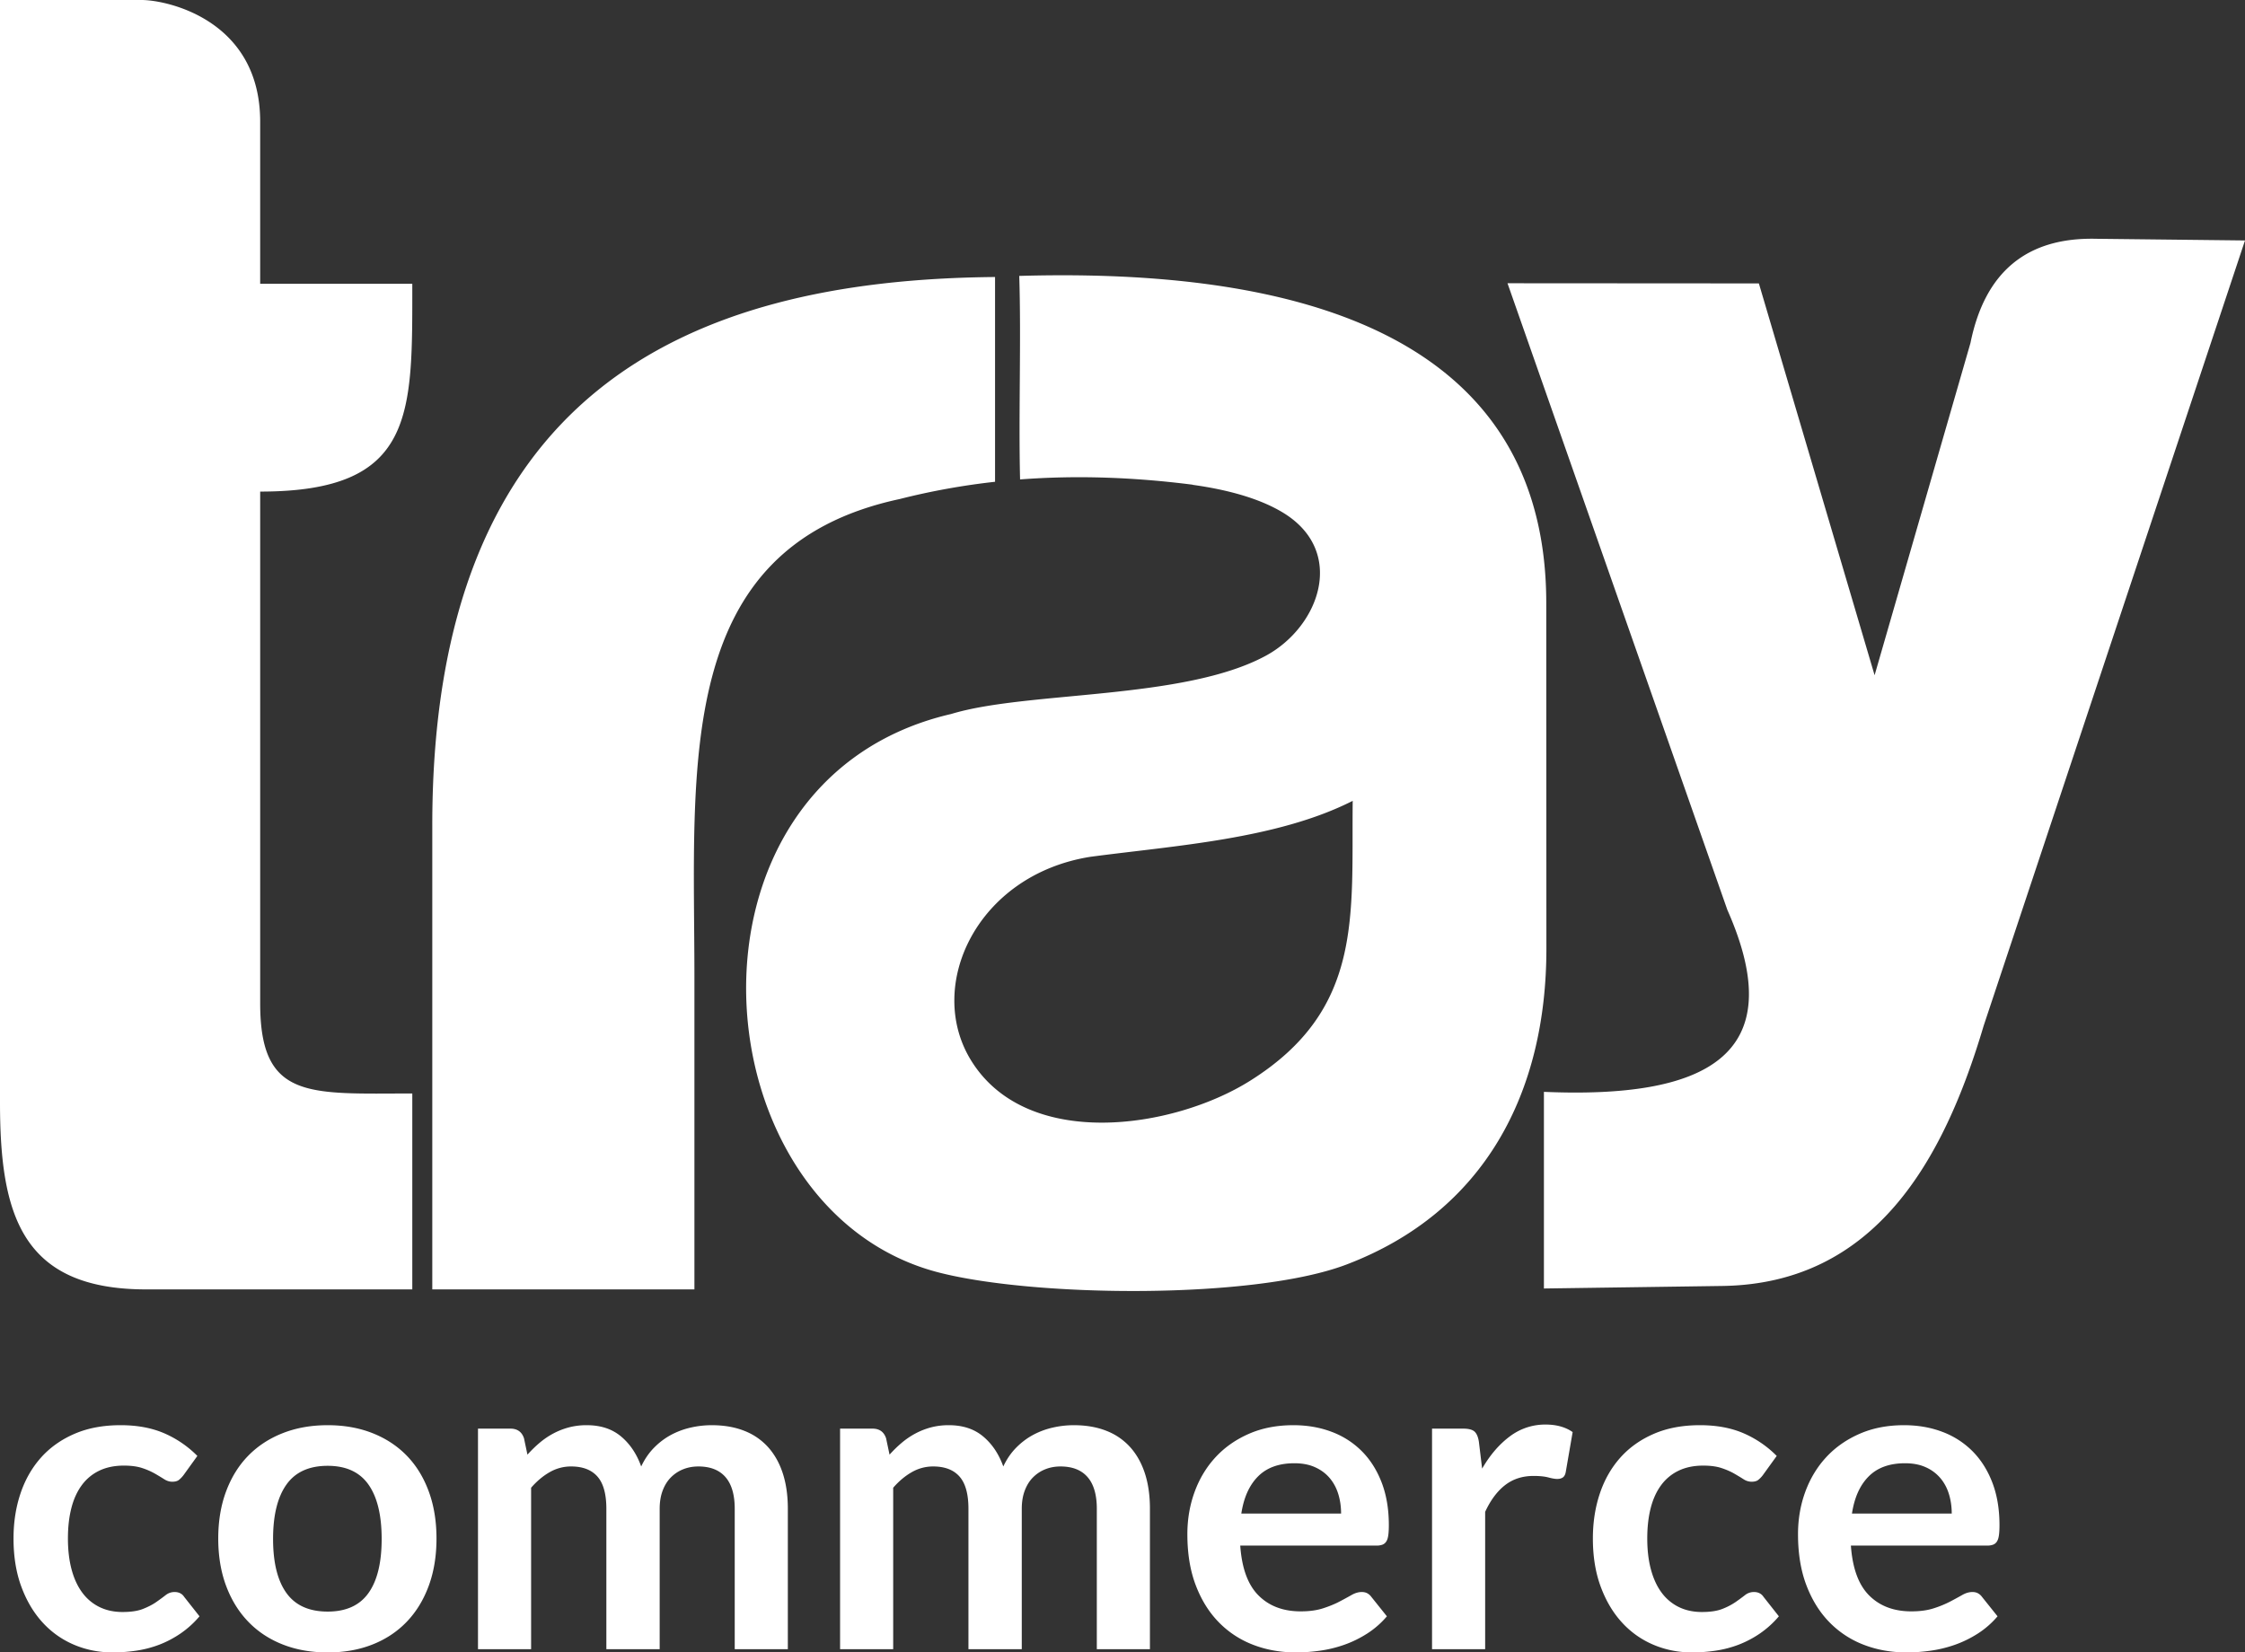 <svg xmlns="http://www.w3.org/2000/svg" width="251.839" height="185.401" viewBox="0 0 251.839 185.401"><rect x="0" y="0" width="251.839" height="185.401" fill="#333333" stroke="none"/><path fill-rule="evenodd" clip-rule="evenodd" fill="#FFF" d="M0 0h15.881c2.861 0 13.305 2.236 13.305 13.647v18.194H46.25c0 14.701.336 23.314-17.063 23.314v57.446c0 10.874 5.545 10.086 17.063 10.086v21.983H16.395C2.339 144.672 0 136.174 0 123.681V0zm169.108 31.781l24.667 70.318c7.322 16.534-2.691 21.172-20.582 20.406v22.063l20.014-.284c17.139-.24 24.842-14.105 29.318-29.203l29.314-88.102-16.699-.188c-7.785-.179-12.482 3.716-14.096 11.686l-10.756 37.282-12.982-43.96-28.198-.018zm-54.77-.824c42.094-1.217 59.103 13.23 59.118 36.68l.015 38.787c.007 16.09-6.867 29.539-22.439 35.461-10.33 3.924-34.852 3.67-45.686.897-27.329-6.986-30.832-55.214 1.362-62.675 8.526-2.592 26.079-1.549 35.276-6.527 6.082-3.289 9.088-11.771 1.885-16.097-2.658-1.597-6.246-2.553-10.076-3.085v-.015c-6.452-.824-12.908-1.083-19.363-.591-.178-7.3.133-15.604-.092-22.835zM48.493 92.574v52.098h29.405v-35.039c0-23.709-2.409-48.175 23.009-53.637a78.822 78.822 0 0 1 10.716-1.94V31.081c-34.971.296-63.13 13.343-63.13 61.493zm103.25-2.719c-8.481 4.302-19.923 5.017-29.416 6.277-12.722 2.014-18.53 14.434-13.426 22.793 6.245 10.226 22.704 7.753 31.325 2.341 12.756-8.007 11.37-18.51 11.517-31.411z"/><path d="M20.575 165.526c-.177.226-.35.402-.519.53-.169.129-.415.193-.736.193-.306 0-.603-.093-.893-.277s-.635-.394-1.037-.627a7.827 7.827 0 0 0-1.435-.628c-.555-.185-1.242-.277-2.063-.277-1.045 0-1.962.189-2.75.567a5.213 5.213 0 0 0-1.966 1.628c-.523.708-.913 1.564-1.17 2.569-.258 1.005-.386 2.143-.386 3.413 0 1.318.141 2.492.422 3.521s.688 1.894 1.218 2.593a5.25 5.25 0 0 0 1.93 1.592c.756.362 1.608.543 2.557.543.949 0 1.716-.116 2.303-.35s1.082-.49 1.483-.772c.402-.281.752-.538 1.049-.771.297-.232.631-.35 1.001-.35.482 0 .844.185 1.085.555l1.713 2.171a10.791 10.791 0 0 1-2.147 1.941c-.772.523-1.572.941-2.4 1.255-.829.313-1.685.534-2.569.663a18.2 18.2 0 0 1-2.629.192c-1.528 0-2.967-.285-4.317-.855a10.075 10.075 0 0 1-3.534-2.497c-1.005-1.093-1.801-2.432-2.388-4.016s-.88-3.39-.88-5.415c0-1.817.261-3.502.784-5.054.522-1.552 1.291-2.895 2.303-4.028 1.013-1.134 2.268-2.021 3.763-2.665 1.495-.644 3.216-.965 5.162-.965 1.849 0 3.469.298 4.86.893a11.875 11.875 0 0 1 3.751 2.557l-1.565 2.171zm16.185-5.62c1.849 0 3.525.298 5.029.893 1.503.595 2.786 1.439 3.847 2.532 1.061 1.094 1.881 2.429 2.46 4.004.579 1.576.869 3.337.869 5.283 0 1.962-.29 3.73-.869 5.307-.579 1.576-1.399 2.918-2.46 4.027-1.062 1.11-2.344 1.963-3.847 2.558-1.504.595-3.18.892-5.029.892-1.85 0-3.53-.297-5.042-.892s-2.802-1.447-3.871-2.558c-1.07-1.109-1.898-2.451-2.485-4.027s-.88-3.345-.88-5.307c0-1.946.293-3.707.88-5.283.587-1.575 1.415-2.91 2.485-4.004 1.069-1.093 2.359-1.938 3.871-2.532 1.511-.595 3.192-.893 5.042-.893zm0 20.913c2.058 0 3.582-.691 4.571-2.075.989-1.383 1.483-3.408 1.483-6.078 0-2.669-.495-4.703-1.483-6.103s-2.513-2.099-4.571-2.099c-2.091 0-3.634.704-4.631 2.11-.997 1.407-1.496 3.438-1.496 6.091s.499 4.676 1.496 6.066 2.54 2.088 4.631 2.088zm16.86 4.221v-24.748h3.642c.772 0 1.278.362 1.52 1.086l.386 1.833c.434-.482.888-.925 1.363-1.327a8.78 8.78 0 0 1 1.52-1.037 8.254 8.254 0 0 1 1.737-.688 7.722 7.722 0 0 1 2.038-.253c1.56 0 2.842.422 3.847 1.267 1.005.844 1.757 1.966 2.255 3.364.386-.82.868-1.523 1.447-2.11s1.214-1.065 1.905-1.436a8.75 8.75 0 0 1 2.208-.819 10.59 10.59 0 0 1 2.352-.266c1.367 0 2.581.209 3.642.627a6.985 6.985 0 0 1 2.678 1.833c.724.805 1.274 1.785 1.652 2.943.377 1.157.566 2.484.566 3.979v15.751H82.42v-15.751c0-1.576-.346-2.762-1.037-3.558-.692-.796-1.705-1.194-3.04-1.194-.611 0-1.178.104-1.7.313a4.048 4.048 0 0 0-1.375.905c-.395.394-.704.889-.929 1.483-.226.595-.338 1.278-.338 2.05v15.751H68.02v-15.751c0-1.656-.334-2.862-1.001-3.618-.667-.756-1.652-1.134-2.955-1.134a4.77 4.77 0 0 0-2.4.64c-.748.426-1.443 1.009-2.086 1.748v18.115H53.62zm40.619 0v-24.748h3.642c.772 0 1.278.362 1.52 1.086l.386 1.833c.434-.482.888-.925 1.363-1.327a8.78 8.78 0 0 1 1.52-1.037 8.254 8.254 0 0 1 1.737-.688 7.722 7.722 0 0 1 2.038-.253c1.56 0 2.842.422 3.847 1.267 1.005.844 1.757 1.966 2.255 3.364.386-.82.868-1.523 1.447-2.11s1.214-1.065 1.905-1.436a8.75 8.75 0 0 1 2.208-.819 10.59 10.59 0 0 1 2.352-.266c1.367 0 2.581.209 3.642.627a6.985 6.985 0 0 1 2.678 1.833c.723.805 1.273 1.785 1.652 2.943.377 1.157.566 2.484.566 3.979v15.751h-5.958v-15.751c0-1.576-.346-2.762-1.037-3.558-.692-.796-1.705-1.194-3.04-1.194-.611 0-1.178.104-1.7.313a4.048 4.048 0 0 0-1.375.905c-.395.394-.704.889-.929 1.483-.226.595-.338 1.278-.338 2.05v15.751h-5.982v-15.751c0-1.656-.334-2.862-1.001-3.618-.667-.756-1.652-1.134-2.955-1.134a4.77 4.77 0 0 0-2.4.64c-.748.426-1.443 1.009-2.086 1.748v18.115h-5.957zm50.846-25.134c1.561 0 2.995.249 4.307.748a9.426 9.426 0 0 1 3.389 2.183c.948.957 1.688 2.131 2.219 3.521.531 1.392.797 2.979.797 4.764 0 .45-.021.824-.061 1.122-.041.298-.113.53-.218.699s-.245.289-.422.362a1.807 1.807 0 0 1-.675.108h-15.293c.176 2.541.859 4.406 2.05 5.596 1.19 1.19 2.766 1.785 4.728 1.785.965 0 1.797-.112 2.497-.338.699-.225 1.31-.474 1.833-.748.522-.272.98-.522 1.375-.747.394-.226.775-.338 1.146-.338.241 0 .45.048.628.145.176.097.328.233.457.41l1.737 2.171a9.91 9.91 0 0 1-2.22 1.941c-.819.523-1.676.941-2.568 1.255s-1.801.534-2.726.663-1.821.192-2.689.192c-1.721 0-3.321-.285-4.8-.855a10.732 10.732 0 0 1-3.859-2.533c-1.094-1.117-1.954-2.5-2.581-4.148-.628-1.648-.94-3.558-.94-5.729 0-1.688.273-3.276.82-4.765.546-1.486 1.33-2.781 2.352-3.883 1.021-1.102 2.268-1.974 3.738-2.617s3.131-.964 4.979-.964zm.122 4.27c-1.736 0-3.096.49-4.076 1.471-.981.981-1.608 2.372-1.882 4.173h11.192c0-.771-.105-1.499-.313-2.183-.21-.684-.53-1.282-.965-1.797s-.981-.92-1.641-1.218-1.431-.446-2.315-.446zm15.436 20.864v-24.748h3.497c.611 0 1.037.112 1.279.338.24.226.401.611.482 1.157l.361 2.991c.885-1.527 1.922-2.733 3.111-3.618a6.546 6.546 0 0 1 4.004-1.326c1.223 0 2.235.281 3.039.844l-.771 4.463c-.049.289-.152.494-.313.615-.161.12-.378.181-.651.181-.241 0-.57-.057-.988-.169-.419-.112-.974-.169-1.665-.169-1.238 0-2.3.342-3.184 1.025-.885.684-1.632 1.685-2.243 3.003v15.413h-5.958zm37.098-19.514a2.946 2.946 0 0 1-.519.53c-.169.129-.414.193-.736.193a1.65 1.65 0 0 1-.893-.277c-.289-.185-.635-.394-1.037-.627s-.88-.442-1.435-.628c-.555-.185-1.242-.277-2.063-.277-1.046 0-1.962.189-2.749.567a5.216 5.216 0 0 0-1.967 1.628c-.522.708-.912 1.564-1.17 2.569s-.386 2.143-.386 3.413c0 1.318.141 2.492.423 3.521.281 1.029.688 1.894 1.217 2.593a5.25 5.25 0 0 0 1.93 1.592c.756.362 1.608.543 2.558.543.948 0 1.716-.116 2.304-.35a7.215 7.215 0 0 0 1.482-.772 24.64 24.64 0 0 0 1.05-.771 1.59 1.59 0 0 1 1.001-.35c.482 0 .844.185 1.086.555l1.713 2.171a10.791 10.791 0 0 1-2.147 1.941 11.61 11.61 0 0 1-2.399 1.255c-.829.313-1.686.534-2.569.663-.885.129-1.761.192-2.63.192-1.527 0-2.967-.285-4.316-.855a10.066 10.066 0 0 1-3.534-2.497c-1.005-1.093-1.802-2.432-2.388-4.016-.588-1.584-.881-3.39-.881-5.415 0-1.817.262-3.502.784-5.054s1.29-2.895 2.304-4.028c1.013-1.134 2.268-2.021 3.763-2.665s3.216-.965 5.161-.965c1.85 0 3.47.298 4.861.893a11.86 11.86 0 0 1 3.75 2.557l-1.568 2.171zm15.846-5.62c1.56 0 2.994.249 4.306.748a9.43 9.43 0 0 1 3.39 2.183c.947.957 1.688 2.131 2.219 3.521.53 1.392.796 2.979.796 4.764 0 .45-.021.824-.061 1.122s-.112.53-.218.699a.874.874 0 0 1-.422.362 1.807 1.807 0 0 1-.675.108h-15.293c.177 2.541.86 4.406 2.05 5.596 1.19 1.19 2.766 1.785 4.729 1.785.965 0 1.797-.112 2.496-.338a11.679 11.679 0 0 0 1.834-.748c.521-.272.98-.522 1.375-.747.393-.226.775-.338 1.145-.338.242 0 .451.048.628.145s.329.233.458.41l1.736 2.171a9.906 9.906 0 0 1-2.219 1.941c-.82.523-1.676.941-2.568 1.255s-1.802.534-2.727.663c-.924.129-1.82.192-2.689.192-1.721 0-3.32-.285-4.8-.855a10.74 10.74 0 0 1-3.859-2.533c-1.093-1.117-1.954-2.5-2.581-4.148s-.94-3.558-.94-5.729c0-1.688.273-3.276.82-4.765.546-1.486 1.33-2.781 2.352-3.883 1.021-1.102 2.268-1.974 3.739-2.617 1.47-.642 3.13-.964 4.979-.964zm.121 4.27c-1.737 0-3.096.49-4.076 1.471-.982.981-1.609 2.372-1.883 4.173h11.193c0-.771-.105-1.499-.314-2.183s-.53-1.282-.965-1.797a4.554 4.554 0 0 0-1.641-1.218c-.657-.298-1.43-.446-2.314-.446z" fill="#FFF"/></svg>